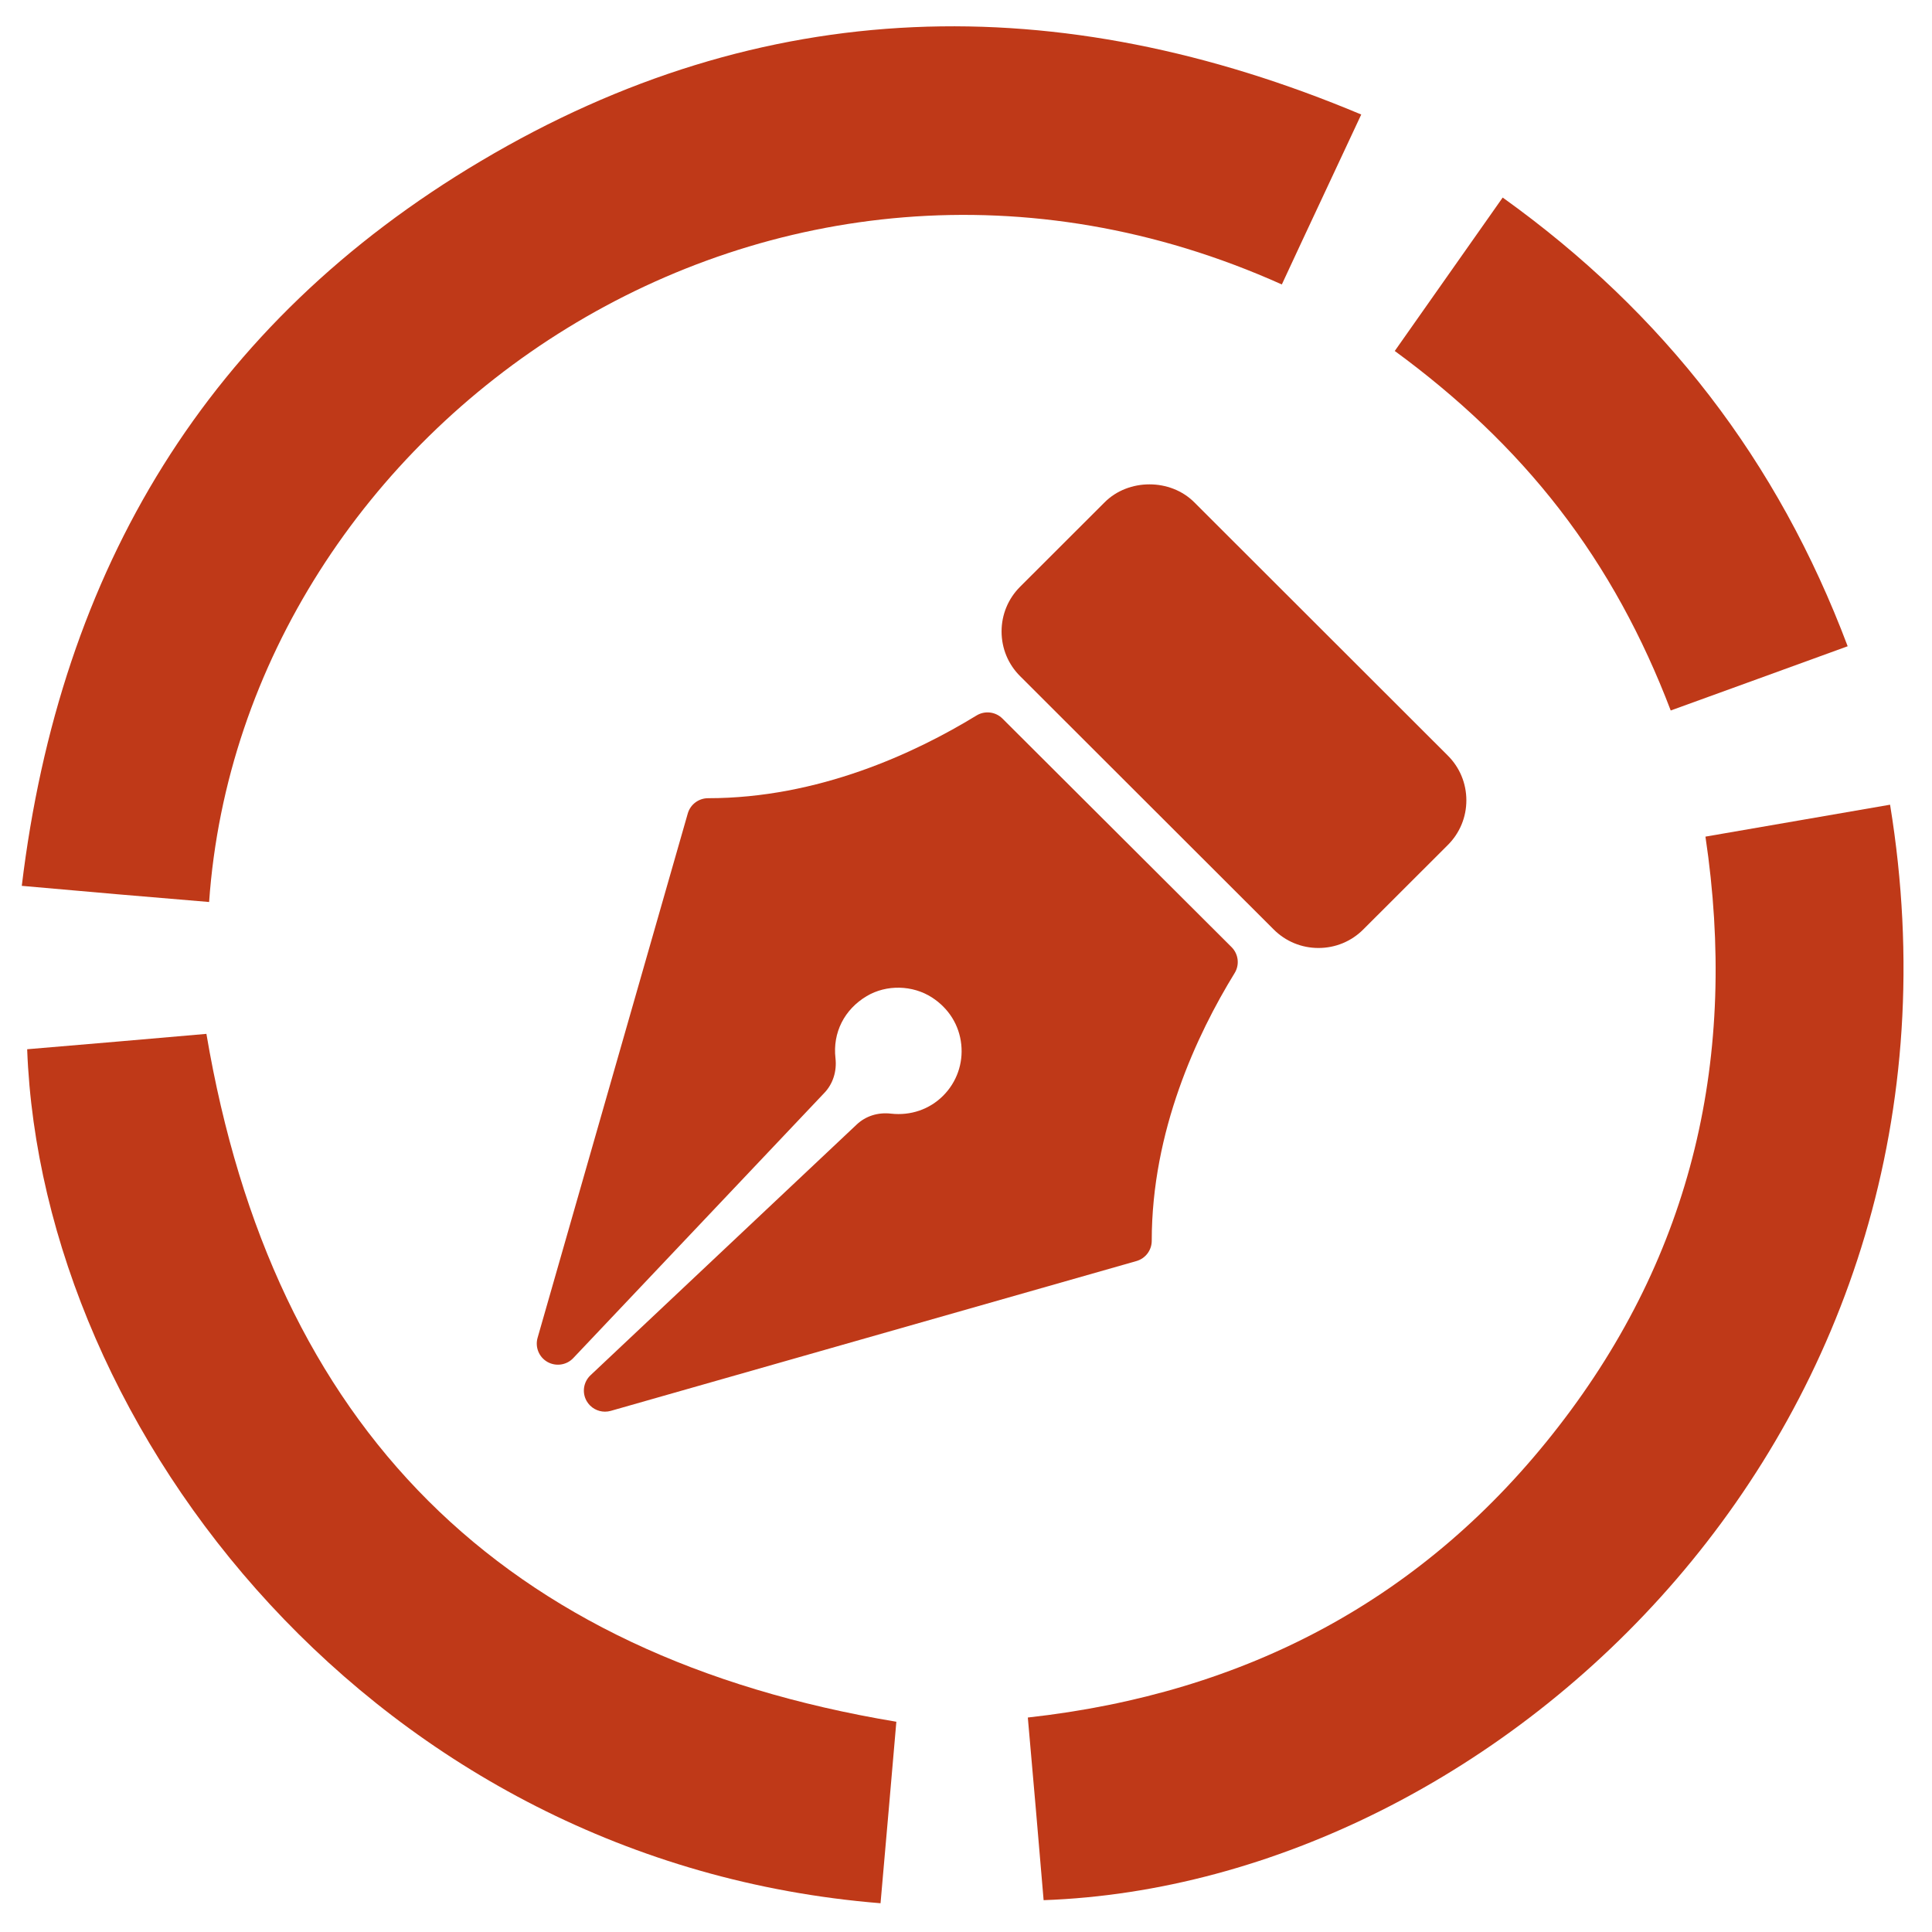 <?xml version="1.0" encoding="utf-8"?>
<!-- Generator: Adobe Illustrator 17.0.0, SVG Export Plug-In . SVG Version: 6.00 Build 0)  -->
<!DOCTYPE svg PUBLIC "-//W3C//DTD SVG 1.1//EN" "http://www.w3.org/Graphics/SVG/1.1/DTD/svg11.dtd">
<svg version="1.1" id="Слой_1" xmlns="http://www.w3.org/2000/svg" xmlns:xlink="http://www.w3.org/1999/xlink" x="0px" y="0px"
	 width="80px" height="80px" viewBox="0 0 80 80" enable-background="new 0 0 80 80" xml:space="preserve">
<g>
	<g>
		<defs>
			<rect id="SVGID_1_" x="0.902" y="1" width="78" height="78"/>
		</defs>
		<clipPath id="SVGID_2_">
			<use xlink:href="#SVGID_1_"  overflow="visible"/>
		</clipPath>
		<path clip-path="url(#SVGID_2_)" fill="#BF3918" d="M53.078,11.779c1.069-2.309,2.155-4.602,3.288-7.037
			c-12.545-5.27-24.771-5.016-36.454,1.927C8.611,13.371,2.483,23.561,0.902,36.681c2.682,0.239,5.219,0.461,7.757,0.669
			C10.048,17.527,32.01,2.322,53.078,11.779L53.078,11.779z M53.078,11.779"/>
		<path clip-path="url(#SVGID_2_)" fill="#BF3918" d="M78.264,33.321c-2.522,0.43-5.028,0.876-7.645,1.322
			c1.356,9.076-0.527,17.259-6.081,24.423c-5.522,7.133-12.928,11.05-21.978,12.053c0.224,2.563,0.447,5.062,0.654,7.563
			C62.159,78.013,82.461,59.034,78.264,33.321L78.264,33.321z M78.264,33.321"/>
	</g>
	<path fill="#BF3918" d="M8.547,42.81c-2.41,0.208-4.916,0.43-7.422,0.637c0.59,15.842,14.444,33.674,35.336,35.362
		c0.224-2.564,0.447-5.08,0.655-7.515C20.774,68.571,11.308,59.13,8.547,42.81L8.547,42.81z M8.547,42.81"/>
	<path fill="#BF3918" d="M64.569,21.077c1.947,2.516,3.447,5.286,4.612,8.343c2.426-0.876,4.82-1.751,7.327-2.66
		c-2.889-7.674-7.598-13.788-14.285-18.58c-1.484,2.118-2.953,4.188-4.469,6.353C60.34,16.428,62.638,18.578,64.569,21.077
		L64.569,21.077z M64.569,21.077"/>
	<g>
		<path fill="#BF3918" d="M59.948,31.284L49.453,20.8c-0.989-0.992-2.724-0.991-3.712-0.001l-3.498,3.494
			c-0.496,0.494-0.77,1.153-0.77,1.854s0.273,1.36,0.769,1.853l10.497,10.485c0.495,0.496,1.154,0.769,1.856,0.769
			s1.362-0.273,1.856-0.768l3.498-3.494c0.496-0.494,0.77-1.153,0.77-1.854C60.718,32.437,60.445,31.778,59.948,31.284z"/>
		<path fill="#BF3918" d="M41.51,29.755c-0.287-0.287-0.733-0.338-1.076-0.127c-2.554,1.562-6.556,3.424-11.114,3.424
			c-0.39,0-0.734,0.258-0.841,0.633L22.26,55.397c-0.11,0.387,0.058,0.799,0.408,0.998c0.349,0.197,0.792,0.135,1.069-0.159
			l10.406-10.991c0.349-0.37,0.514-0.891,0.452-1.429c-0.12-1.053,0.363-2.014,1.293-2.569c0.817-0.486,1.901-0.462,2.705,0.057
			c0.696,0.453,1.127,1.144,1.211,1.946c0.083,0.79-0.192,1.565-0.754,2.125c-0.563,0.562-1.342,0.828-2.15,0.739
			c-0.551-0.065-1.057,0.101-1.429,0.453L24.451,56.947c-0.293,0.276-0.359,0.716-0.16,1.066c0.159,0.278,0.452,0.441,0.76,0.441
			c0.079,0,0.161-0.011,0.24-0.033l21.765-6.203c0.376-0.107,0.635-0.45,0.635-0.839c0-4.547,1.867-8.539,3.433-11.087
			c0.211-0.343,0.159-0.787-0.127-1.073L41.51,29.755z"/>
	</g>
</g>
</svg>

